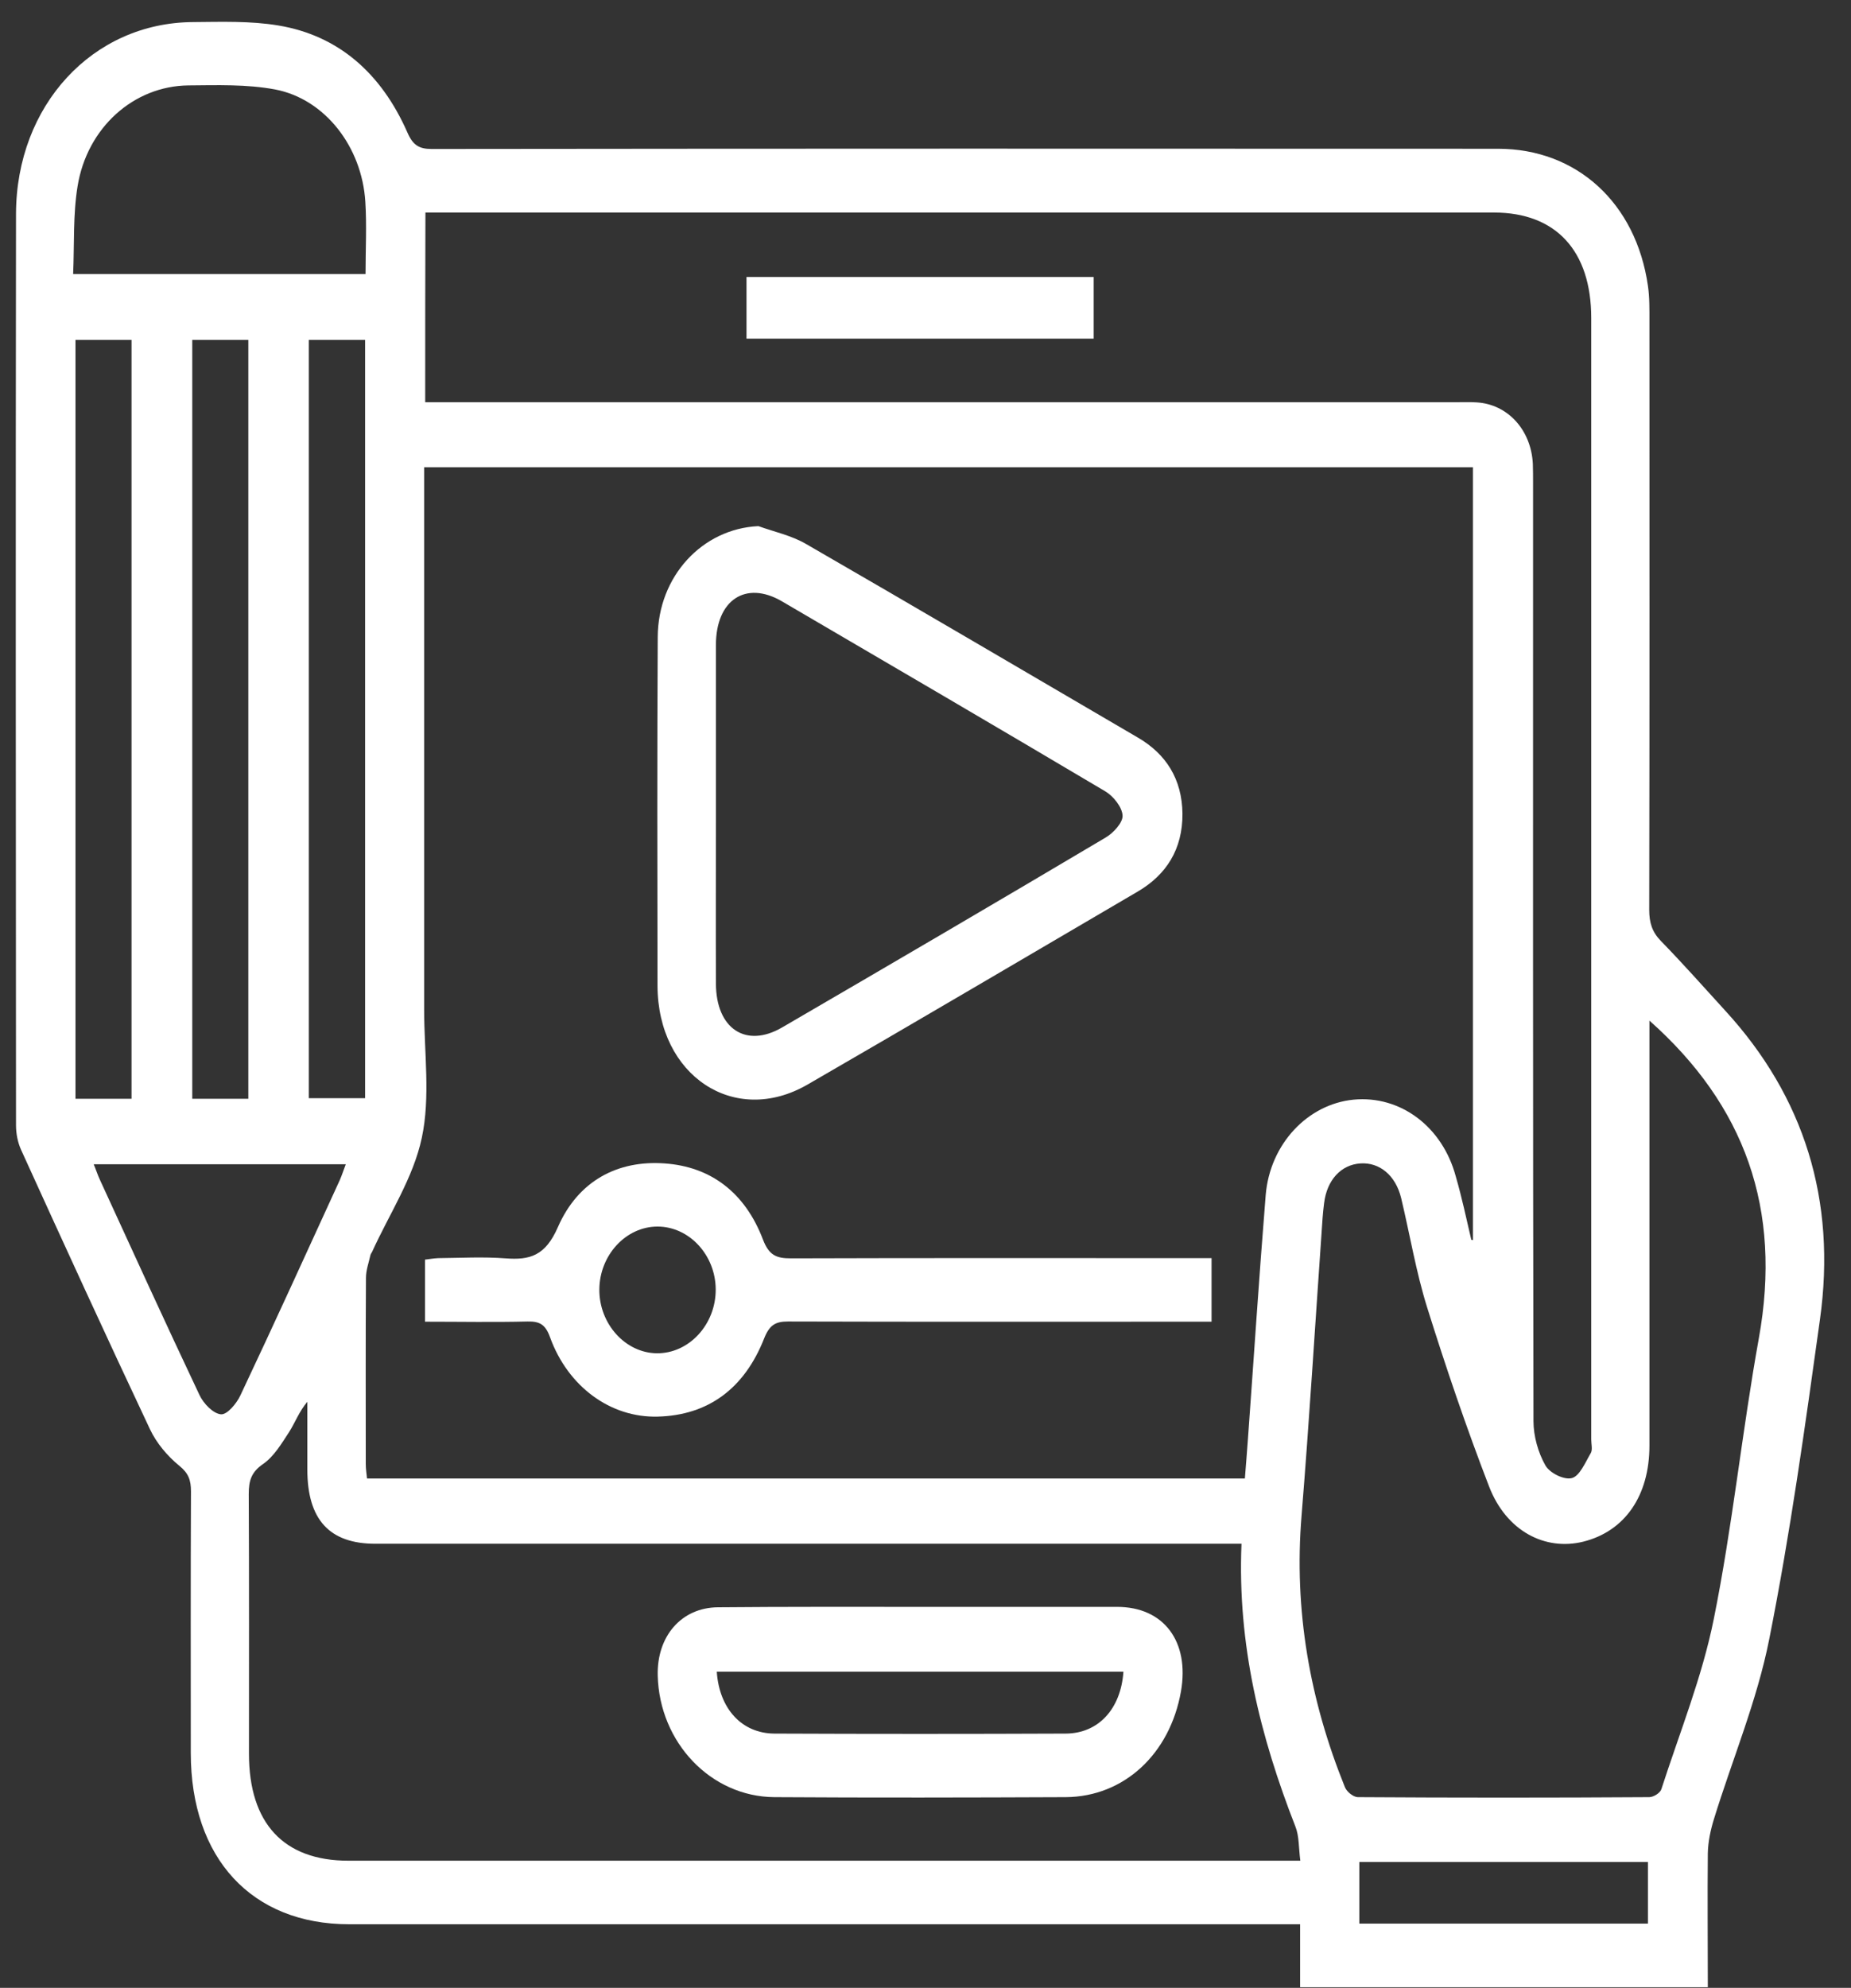 <svg width="68" height="73" viewBox="0 0 68 73" fill="none" xmlns="http://www.w3.org/2000/svg">
<rect x="0" y="0" width="68" height="73" fill="#333333" stroke="none"/>
<path d="M62.74 72.975C57.7 72.975 52.77 72.975 47.762 72.975C47.762 72.228 47.762 71.489 47.762 70.664C47.426 70.664 47.169 70.664 46.911 70.664C35.553 70.664 24.187 70.664 12.828 70.664C9.247 70.664 7.009 68.245 7.009 64.37C7.009 61.172 7.001 57.967 7.016 54.769C7.016 54.349 6.923 54.1 6.587 53.827C6.158 53.477 5.753 53.002 5.511 52.489C3.904 49.081 2.336 45.658 0.775 42.226C0.651 41.954 0.588 41.627 0.588 41.324C0.58 30.167 0.573 19.009 0.588 7.86C0.596 3.868 3.404 0.834 7.087 0.811C8.132 0.803 9.193 0.764 10.223 0.935C12.43 1.301 14.006 2.686 14.966 4.864C15.168 5.331 15.395 5.471 15.855 5.471C28.914 5.456 41.973 5.456 55.032 5.463C57.927 5.463 60.103 7.455 60.54 10.497C60.602 10.925 60.595 11.369 60.595 11.805C60.595 19.009 60.602 26.206 60.587 33.411C60.587 33.886 60.696 34.228 61.016 34.555C61.827 35.387 62.599 36.259 63.387 37.122C66.274 40.273 67.475 44.07 66.859 48.459C66.313 52.388 65.767 56.317 64.995 60.2C64.55 62.448 63.645 64.596 62.966 66.797C62.841 67.202 62.748 67.638 62.74 68.058C62.724 69.668 62.74 71.287 62.74 72.975ZM54.05 45.525C54.073 45.533 54.089 45.541 54.112 45.541C54.112 36.072 54.112 26.603 54.112 17.157C41.24 17.157 28.423 17.157 15.582 17.157C15.582 17.508 15.582 17.796 15.582 18.091C15.582 24.417 15.582 30.75 15.582 37.076C15.582 38.655 15.816 40.289 15.496 41.783C15.184 43.254 14.303 44.576 13.671 45.969C13.647 46.016 13.616 46.054 13.608 46.093C13.546 46.373 13.444 46.646 13.444 46.926C13.429 49.206 13.437 51.485 13.437 53.765C13.437 53.952 13.468 54.131 13.483 54.294C24.265 54.294 34.983 54.294 45.733 54.294C45.772 53.788 45.811 53.329 45.843 52.87C46.061 49.875 46.256 46.871 46.498 43.884C46.654 42.009 48.043 40.546 49.728 40.382C51.444 40.219 52.989 41.371 53.48 43.199C53.706 43.977 53.87 44.755 54.05 45.525ZM15.621 14.769C15.949 14.769 16.214 14.769 16.479 14.769C28.844 14.769 41.217 14.769 53.581 14.769C53.808 14.769 54.026 14.761 54.252 14.777C55.391 14.847 56.249 15.788 56.312 17.033C56.32 17.274 56.32 17.515 56.32 17.764C56.32 29.241 56.312 40.709 56.335 52.185C56.335 52.738 56.507 53.345 56.772 53.812C56.936 54.1 57.466 54.356 57.747 54.279C58.036 54.201 58.239 53.703 58.441 53.36C58.512 53.236 58.457 53.026 58.457 52.862C58.457 39.138 58.457 25.405 58.457 11.68C58.457 9.214 57.162 7.805 54.884 7.805C42.044 7.805 29.211 7.805 16.37 7.805C16.128 7.805 15.894 7.805 15.629 7.805C15.621 10.139 15.621 12.404 15.621 14.769ZM45.609 56.691C45.25 56.691 44.984 56.691 44.719 56.691C34.406 56.691 24.101 56.691 13.788 56.691C12.103 56.691 11.291 55.803 11.291 53.967C11.291 53.135 11.291 52.31 11.291 51.477C10.987 51.835 10.839 52.248 10.62 52.59C10.34 53.018 10.059 53.493 9.661 53.765C9.232 54.061 9.138 54.372 9.138 54.87C9.154 58.044 9.146 61.219 9.146 64.401C9.146 66.961 10.425 68.33 12.797 68.33C24.179 68.33 35.561 68.33 46.943 68.33C47.184 68.33 47.426 68.33 47.77 68.33C47.707 67.856 47.73 67.428 47.59 67.078C46.303 63.786 45.453 60.402 45.609 56.691ZM60.595 37.48C60.595 37.768 60.595 37.932 60.595 38.103C60.595 43.098 60.595 48.093 60.595 53.088C60.595 54.932 59.69 56.231 58.169 56.613C56.757 56.963 55.337 56.224 54.705 54.59C53.87 52.427 53.121 50.225 52.427 48.007C52.021 46.708 51.795 45.339 51.475 44C51.272 43.16 50.679 42.678 49.977 42.724C49.267 42.771 48.745 43.331 48.643 44.187C48.596 44.545 48.573 44.911 48.55 45.276C48.308 48.731 48.097 52.193 47.816 55.648C47.528 59.141 48.121 62.448 49.408 65.63C49.478 65.802 49.712 65.988 49.876 65.996C53.449 66.019 57.022 66.019 60.587 65.996C60.743 65.996 60.985 65.848 61.032 65.708C61.702 63.631 62.529 61.592 62.958 59.46C63.645 56.06 63.996 52.575 64.612 49.159C65.478 44.382 64.09 40.585 60.595 37.48ZM2.687 10.062C6.345 10.062 9.879 10.062 13.429 10.062C13.429 9.144 13.476 8.272 13.421 7.408C13.296 5.393 11.939 3.635 10.106 3.285C9.06 3.09 7.976 3.129 6.915 3.137C4.91 3.16 3.202 4.685 2.851 6.833C2.679 7.875 2.734 8.957 2.687 10.062ZM2.773 12.481C2.773 21.81 2.773 31.077 2.773 40.351C3.482 40.351 4.138 40.351 4.832 40.351C4.832 31.046 4.832 21.779 4.832 12.481C4.138 12.481 3.475 12.481 2.773 12.481ZM7.063 12.481C7.063 21.818 7.063 31.085 7.063 40.351C7.773 40.351 8.428 40.351 9.123 40.351C9.123 31.046 9.123 21.779 9.123 12.481C8.421 12.481 7.765 12.481 7.063 12.481ZM11.346 12.481C11.346 21.802 11.346 31.069 11.346 40.328C12.064 40.328 12.742 40.328 13.413 40.328C13.413 31.022 13.413 21.771 13.413 12.481C12.719 12.481 12.056 12.481 11.346 12.481ZM3.443 42.755C3.537 42.981 3.592 43.16 3.67 43.324C4.879 45.961 6.088 48.606 7.328 51.228C7.477 51.547 7.835 51.913 8.116 51.937C8.343 51.96 8.694 51.54 8.834 51.236C10.074 48.614 11.276 45.969 12.485 43.331C12.563 43.152 12.625 42.958 12.703 42.755C9.591 42.755 6.548 42.755 3.443 42.755ZM60.54 70.641C60.54 69.886 60.54 69.132 60.54 68.377C56.983 68.377 53.457 68.377 49.938 68.377C49.938 69.163 49.938 69.894 49.938 70.641C53.488 70.641 56.983 70.641 60.54 70.641Z" fill="white"/>
<path d="M27.861 19.321C28.446 19.531 29.07 19.663 29.608 19.974C33.681 22.324 37.737 24.712 41.802 27.086C42.831 27.685 43.424 28.603 43.44 29.879C43.448 31.186 42.847 32.127 41.794 32.742C37.753 35.107 33.72 37.488 29.663 39.83C26.98 41.378 24.163 39.503 24.155 36.197C24.148 31.933 24.14 27.661 24.163 23.398C24.171 21.157 25.809 19.414 27.861 19.321ZM26.301 29.871C26.301 31.956 26.293 34.041 26.301 36.127C26.309 37.776 27.401 38.507 28.735 37.729C32.706 35.419 36.669 33.1 40.616 30.758C40.897 30.595 41.256 30.206 41.24 29.949C41.224 29.638 40.897 29.233 40.608 29.062C36.661 26.72 32.69 24.401 28.727 22.083C27.393 21.305 26.301 22.036 26.301 23.685C26.301 25.747 26.301 27.809 26.301 29.871Z" fill="white"/>
<path d="M44.509 46.202C44.509 47.011 44.509 47.712 44.509 48.536C44.251 48.536 43.994 48.536 43.736 48.536C38.806 48.536 33.876 48.544 28.945 48.529C28.485 48.529 28.267 48.661 28.072 49.151C27.346 50.995 26.012 51.975 24.163 52.022C22.424 52.069 20.863 50.917 20.208 49.112C20.037 48.63 19.818 48.521 19.381 48.529C18.141 48.56 16.893 48.536 15.613 48.536C15.613 47.758 15.613 47.043 15.613 46.257C15.761 46.241 15.925 46.21 16.097 46.202C16.924 46.194 17.751 46.148 18.57 46.21C19.467 46.28 20.037 46.117 20.497 45.059C21.238 43.37 22.681 42.6 24.413 42.724C26.114 42.841 27.37 43.798 28.025 45.51C28.251 46.109 28.532 46.21 29.055 46.21C33.938 46.194 38.822 46.202 43.705 46.202C43.963 46.202 44.205 46.202 44.509 46.202ZM24.155 45.043C22.993 45.043 22.026 46.093 22.018 47.354C22.01 48.614 22.97 49.68 24.124 49.696C25.31 49.711 26.301 48.638 26.293 47.346C26.285 46.086 25.318 45.043 24.155 45.043Z" fill="white"/>
<path d="M40.179 12.435C35.904 12.435 31.691 12.435 27.424 12.435C27.424 11.688 27.424 10.949 27.424 10.171C31.66 10.171 35.904 10.171 40.179 10.171C40.179 10.925 40.179 11.672 40.179 12.435Z" fill="white"/>
<path d="M33.876 59.009C36.263 59.009 38.65 59.009 41.037 59.009C42.753 59.009 43.705 60.277 43.385 62.113C42.98 64.409 41.294 65.98 39.157 65.996C35.584 66.011 32.019 66.019 28.446 65.996C26.113 65.98 24.226 63.988 24.163 61.538C24.124 60.083 25.037 59.032 26.379 59.024C28.875 59.001 31.371 59.009 33.876 59.009ZM41.271 61.39C36.263 61.39 31.293 61.39 26.332 61.39C26.425 62.751 27.252 63.654 28.446 63.662C32.019 63.677 35.584 63.677 39.157 63.662C40.358 63.654 41.178 62.751 41.271 61.39Z" fill="white"/>
</svg>
